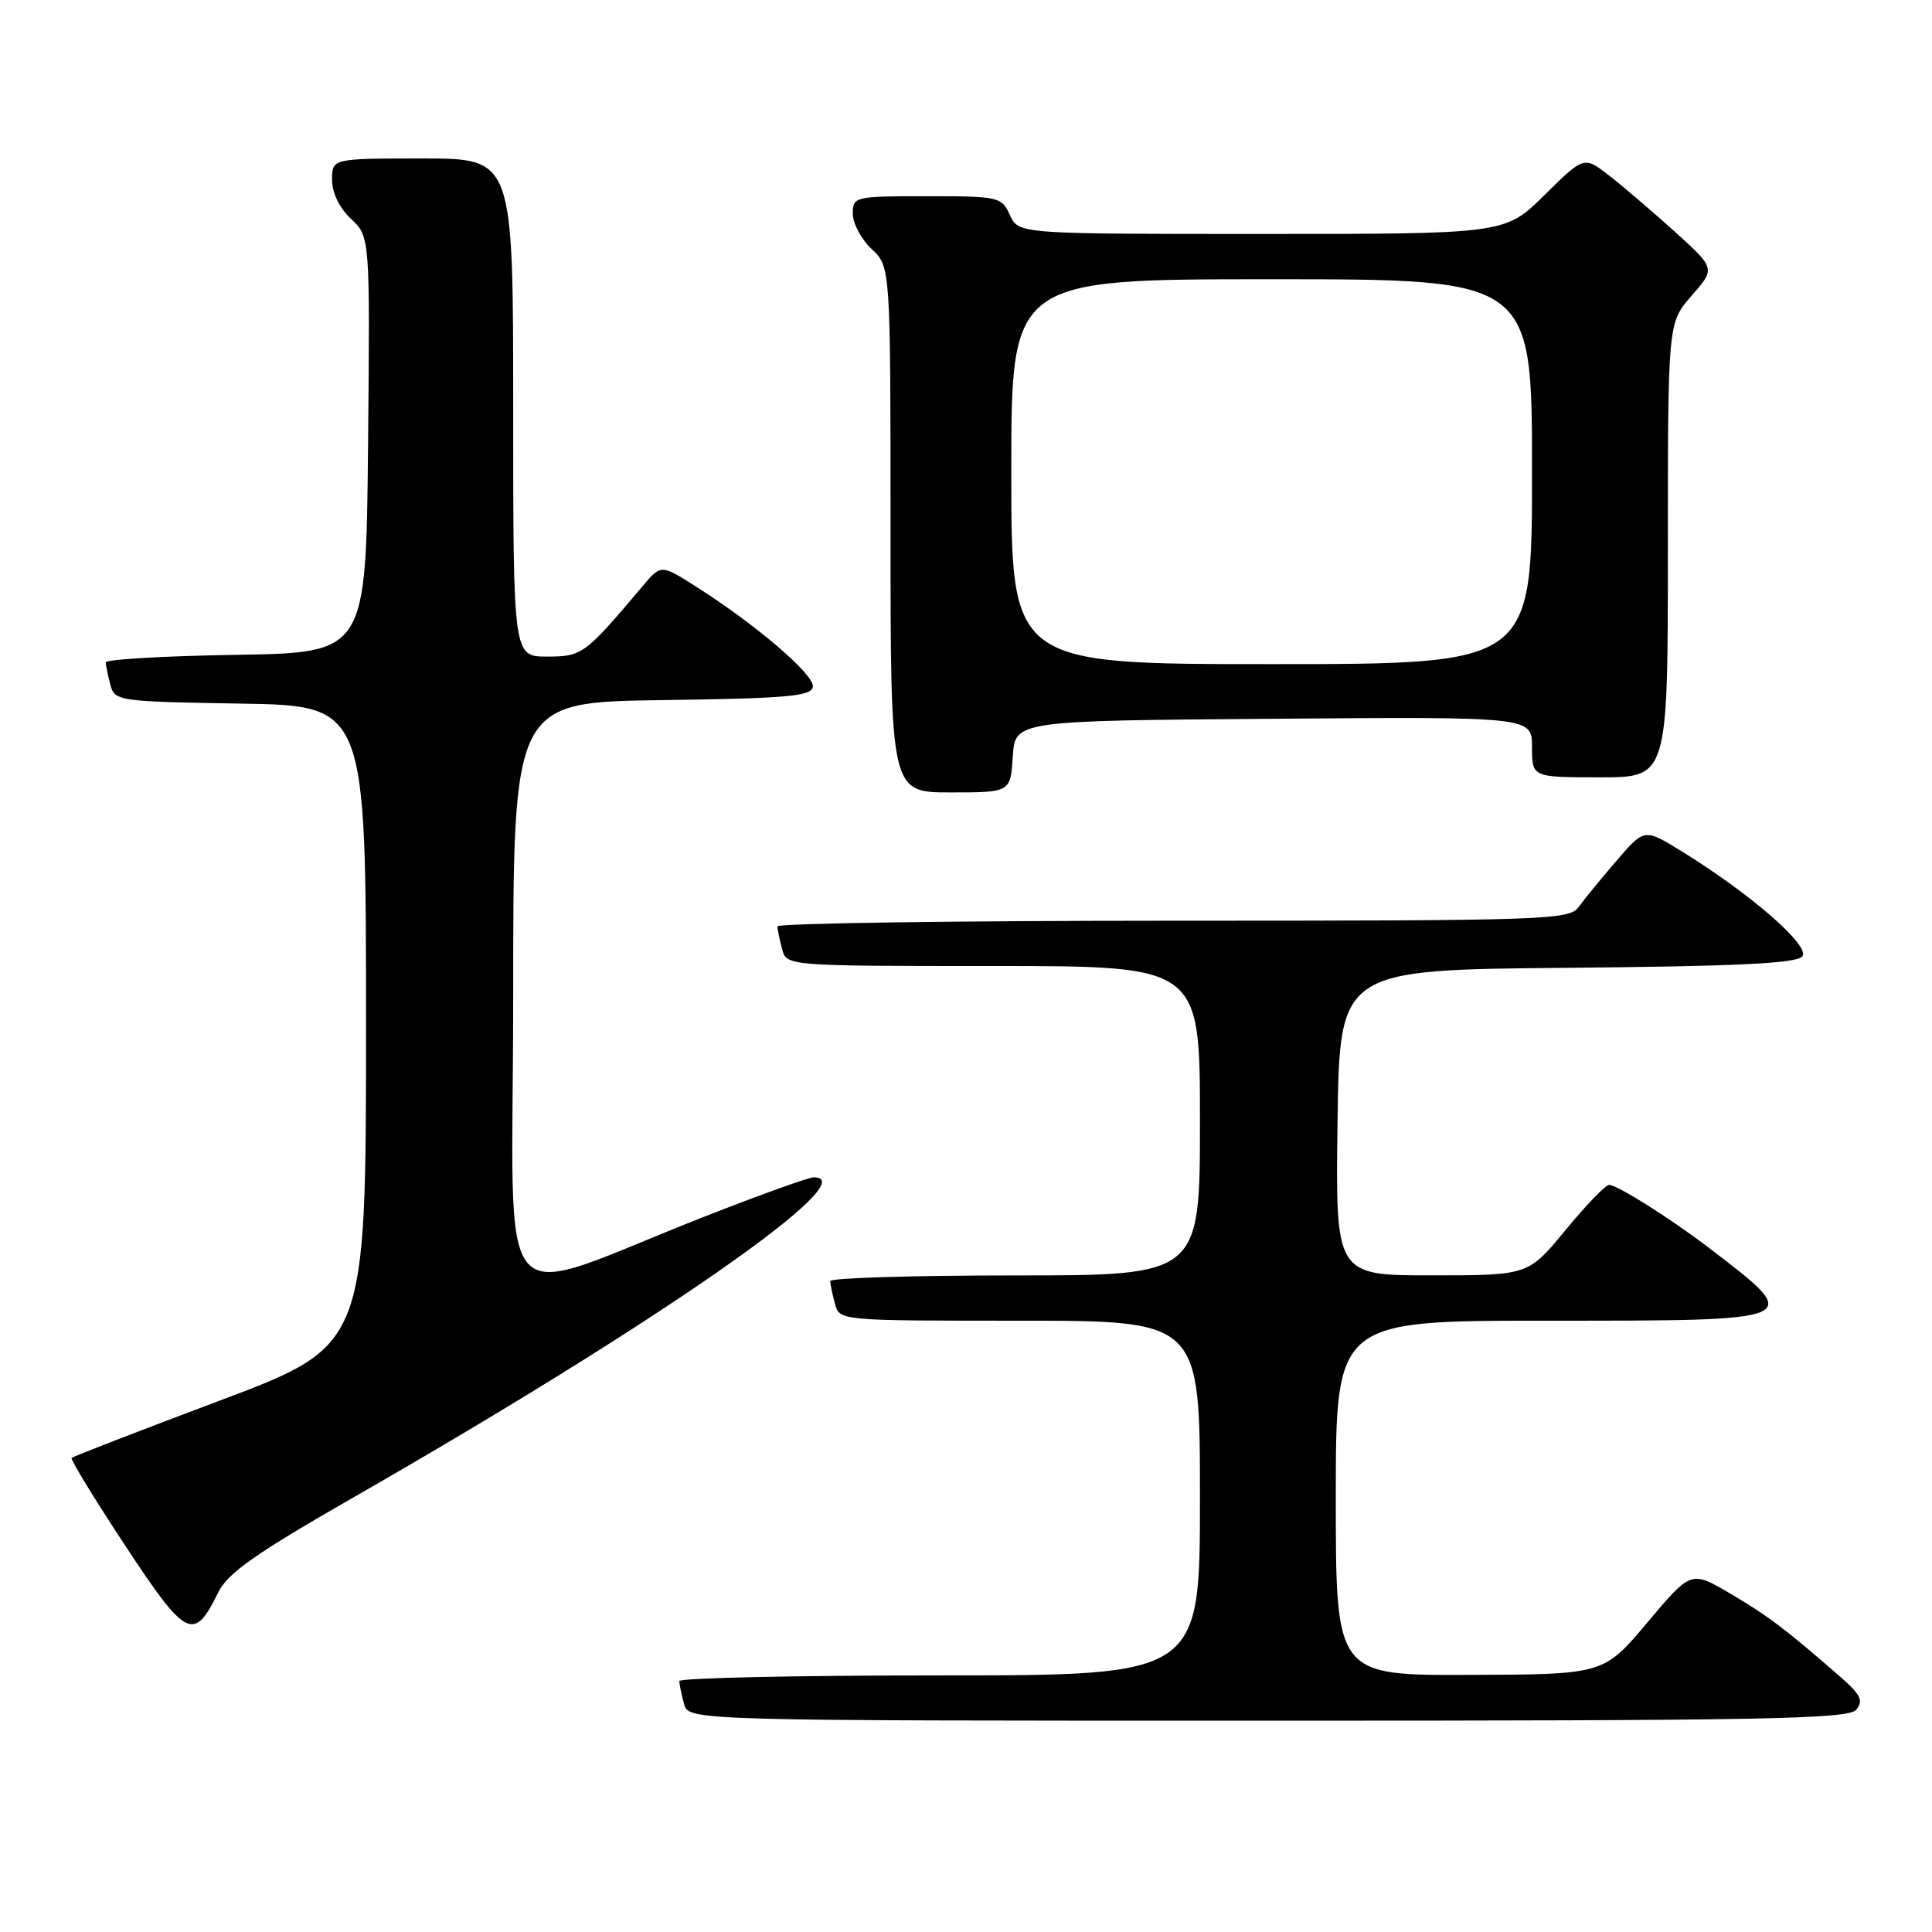 <?xml version="1.0" encoding="UTF-8" standalone="no"?>
<!DOCTYPE svg PUBLIC "-//W3C//DTD SVG 1.1//EN" "http://www.w3.org/Graphics/SVG/1.1/DTD/svg11.dtd" >
<svg xmlns="http://www.w3.org/2000/svg" xmlns:xlink="http://www.w3.org/1999/xlink" version="1.1" viewBox="0 0 256 256">
 <g >
 <path fill="currentColor"
d=" M 245.96 226.54 C 246.95 225.36 246.56 224.55 243.84 222.18 C 236.66 215.91 234.31 214.13 229.29 211.17 C 224.08 208.10 224.08 208.10 218.29 214.98 C 212.50 221.87 212.50 221.87 194.75 221.93 C 177.00 222.00 177.00 222.00 177.00 198.50 C 177.00 175.00 177.00 175.00 204.88 175.00 C 239.32 175.00 239.16 175.08 226.50 165.39 C 221.42 161.50 214.29 157.00 213.21 157.00 C 212.75 157.00 210.15 159.70 207.44 162.99 C 202.50 168.99 202.50 168.99 189.73 168.99 C 176.96 169.00 176.96 169.00 177.23 148.75 C 177.50 128.50 177.50 128.50 207.64 128.24 C 230.15 128.04 238.04 127.66 238.81 126.73 C 239.94 125.37 231.94 118.41 222.79 112.78 C 217.89 109.76 217.89 109.76 214.20 114.05 C 212.16 116.41 209.91 119.17 209.19 120.17 C 207.96 121.90 205.10 122.00 155.44 122.00 C 126.60 122.00 103.01 122.34 103.01 122.75 C 103.02 123.16 103.30 124.51 103.63 125.75 C 104.23 128.00 104.23 128.00 131.62 128.00 C 159.00 128.00 159.00 128.00 159.00 148.50 C 159.00 169.00 159.00 169.00 134.50 169.00 C 121.03 169.00 110.01 169.34 110.01 169.75 C 110.02 170.16 110.30 171.51 110.63 172.75 C 111.23 175.00 111.23 175.00 135.12 175.00 C 159.00 175.00 159.00 175.00 159.00 198.50 C 159.00 222.00 159.00 222.00 124.50 222.00 C 105.53 222.00 90.01 222.34 90.01 222.75 C 90.02 223.16 90.30 224.51 90.63 225.75 C 91.23 228.00 91.23 228.00 167.99 228.00 C 233.96 228.00 244.92 227.80 245.96 226.54 Z  M 28.92 211.00 C 30.18 208.43 33.81 205.88 46.84 198.41 C 86.93 175.44 114.88 156.00 107.82 156.00 C 107.17 156.00 100.76 158.30 93.57 161.12 C 64.65 172.44 68.00 176.25 68.00 132.01 C 68.00 93.04 68.00 93.04 87.74 92.77 C 104.37 92.54 107.51 92.26 107.71 91.00 C 107.95 89.43 100.18 82.77 92.23 77.73 C 87.59 74.78 87.59 74.78 85.17 77.64 C 77.50 86.74 77.15 87.00 72.48 87.00 C 68.00 87.00 68.00 87.00 68.00 54.00 C 68.00 21.00 68.00 21.00 56.00 21.00 C 44.00 21.00 44.00 21.00 44.00 23.83 C 44.00 25.55 44.98 27.57 46.52 29.01 C 49.03 31.38 49.03 31.38 48.77 58.94 C 48.50 86.50 48.50 86.50 31.25 86.77 C 21.76 86.92 14.01 87.37 14.01 87.77 C 14.02 88.17 14.30 89.50 14.62 90.73 C 15.21 92.90 15.61 92.96 31.86 93.23 C 48.50 93.50 48.50 93.50 48.50 135.89 C 48.50 178.29 48.50 178.29 29.16 185.57 C 18.52 189.57 9.67 193.00 9.49 193.18 C 9.30 193.36 12.50 198.59 16.59 204.80 C 24.69 217.10 25.69 217.60 28.92 211.00 Z  M 134.20 100.25 C 134.50 95.50 134.50 95.50 168.75 95.24 C 203.00 94.97 203.00 94.97 203.00 98.99 C 203.00 103.00 203.00 103.00 212.00 103.00 C 221.00 103.00 221.00 103.00 221.00 72.88 C 221.00 42.76 221.00 42.76 224.16 39.17 C 227.31 35.58 227.31 35.58 221.91 30.69 C 218.93 28.00 215.01 24.65 213.19 23.24 C 209.89 20.68 209.89 20.68 204.66 25.84 C 199.44 31.00 199.44 31.00 167.20 31.00 C 134.96 31.00 134.96 31.00 133.82 28.50 C 132.72 26.08 132.36 26.00 122.84 26.00 C 113.21 26.00 113.00 26.05 113.00 28.33 C 113.00 29.60 114.12 31.71 115.50 33.00 C 118.00 35.35 118.00 35.35 118.00 70.17 C 118.00 105.00 118.00 105.00 125.95 105.00 C 133.89 105.00 133.89 105.00 134.20 100.25 Z  M 134.00 62.50 C 134.00 37.00 134.00 37.00 168.50 37.00 C 203.00 37.00 203.00 37.00 203.00 62.50 C 203.00 88.00 203.00 88.00 168.50 88.00 C 134.00 88.00 134.00 88.00 134.00 62.50 Z "/>
</g>
</svg>